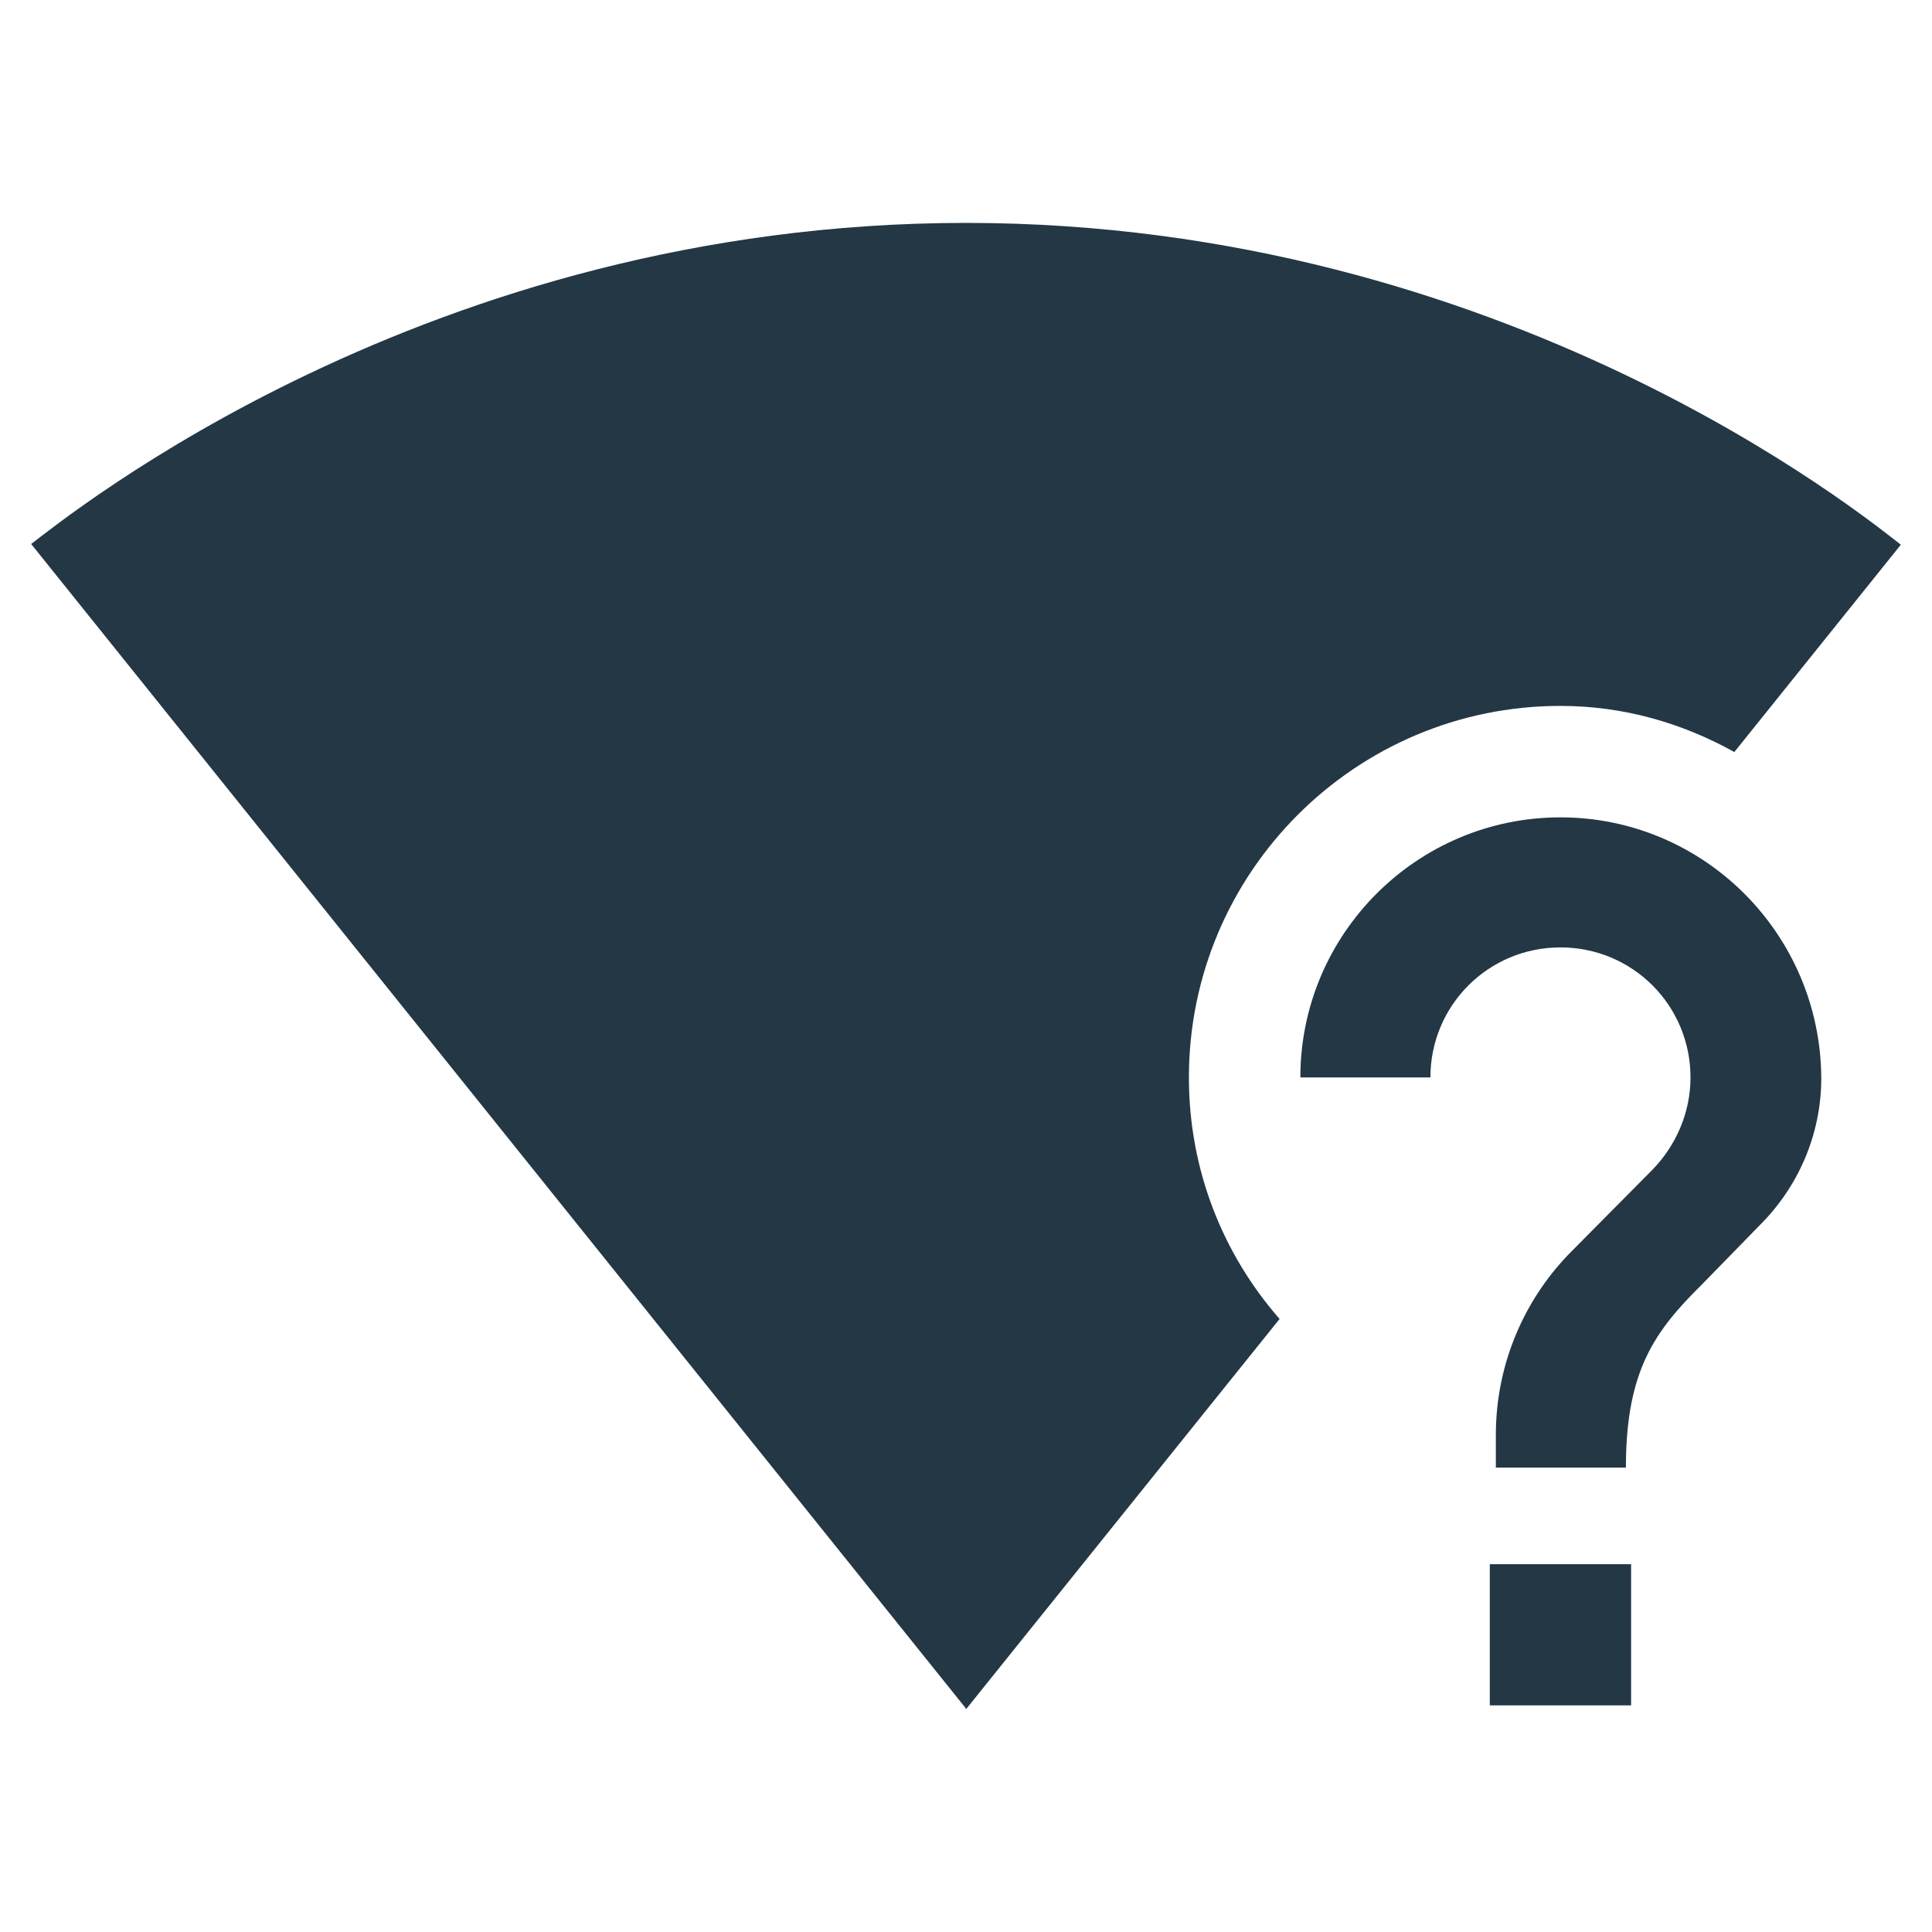 <?xml version="1.0" encoding="UTF-8"?>
<svg width="16px" height="16px" viewBox="0 0 16 16" version="1.1" xmlns="http://www.w3.org/2000/svg" xmlns:xlink="http://www.w3.org/1999/xlink">
    <title>Icons/Device/signal-wifi-statusbar-not-connected-26x24px</title>
    <g id="Icons/Device/signal-wifi-statusbar-not-connected-26x24px" stroke="none" stroke-width="1" fill="none" fill-rule="evenodd">
        <rect id="Spacer" fill-opacity="0" fill="#D8D8D8" x="0" y="0" width="16" height="16"></rect>
        <path d="M8,1.846 C12.468,1.846 15.446,4.283 15.742,4.511 L15.742,4.511 L14.363,6.228 C13.932,5.988 13.446,5.846 12.923,5.846 C11.225,5.846 9.846,7.225 9.846,8.923 C9.846,9.692 10.129,10.388 10.597,10.923 L10.597,10.923 L8.006,14.148 L8,14.154 L7.994,14.142 L0.258,4.505 C0.554,4.283 3.532,1.846 8,1.846 Z M13.508,12.954 L13.508,14.123 L12.338,14.123 L12.338,12.954 L13.508,12.954 Z M12.923,6.769 C14.111,6.769 15.077,7.735 15.083,8.929 C15.083,9.403 14.886,9.834 14.578,10.142 L14.578,10.142 L14.098,10.634 C13.705,11.022 13.465,11.348 13.465,12.154 L13.465,12.154 L12.388,12.154 L12.388,11.883 C12.388,11.292 12.628,10.751 13.015,10.363 L13.015,10.363 L13.686,9.686 C13.877,9.489 14,9.218 14,8.923 C14,8.326 13.52,7.846 12.923,7.846 C12.326,7.846 11.846,8.326 11.846,8.923 L11.846,8.923 L10.769,8.923 C10.769,7.735 11.735,6.769 12.923,6.769 Z" id="Combined-Shape" fill="#233745" fill-rule="nonzero"></path>
    </g>
</svg>